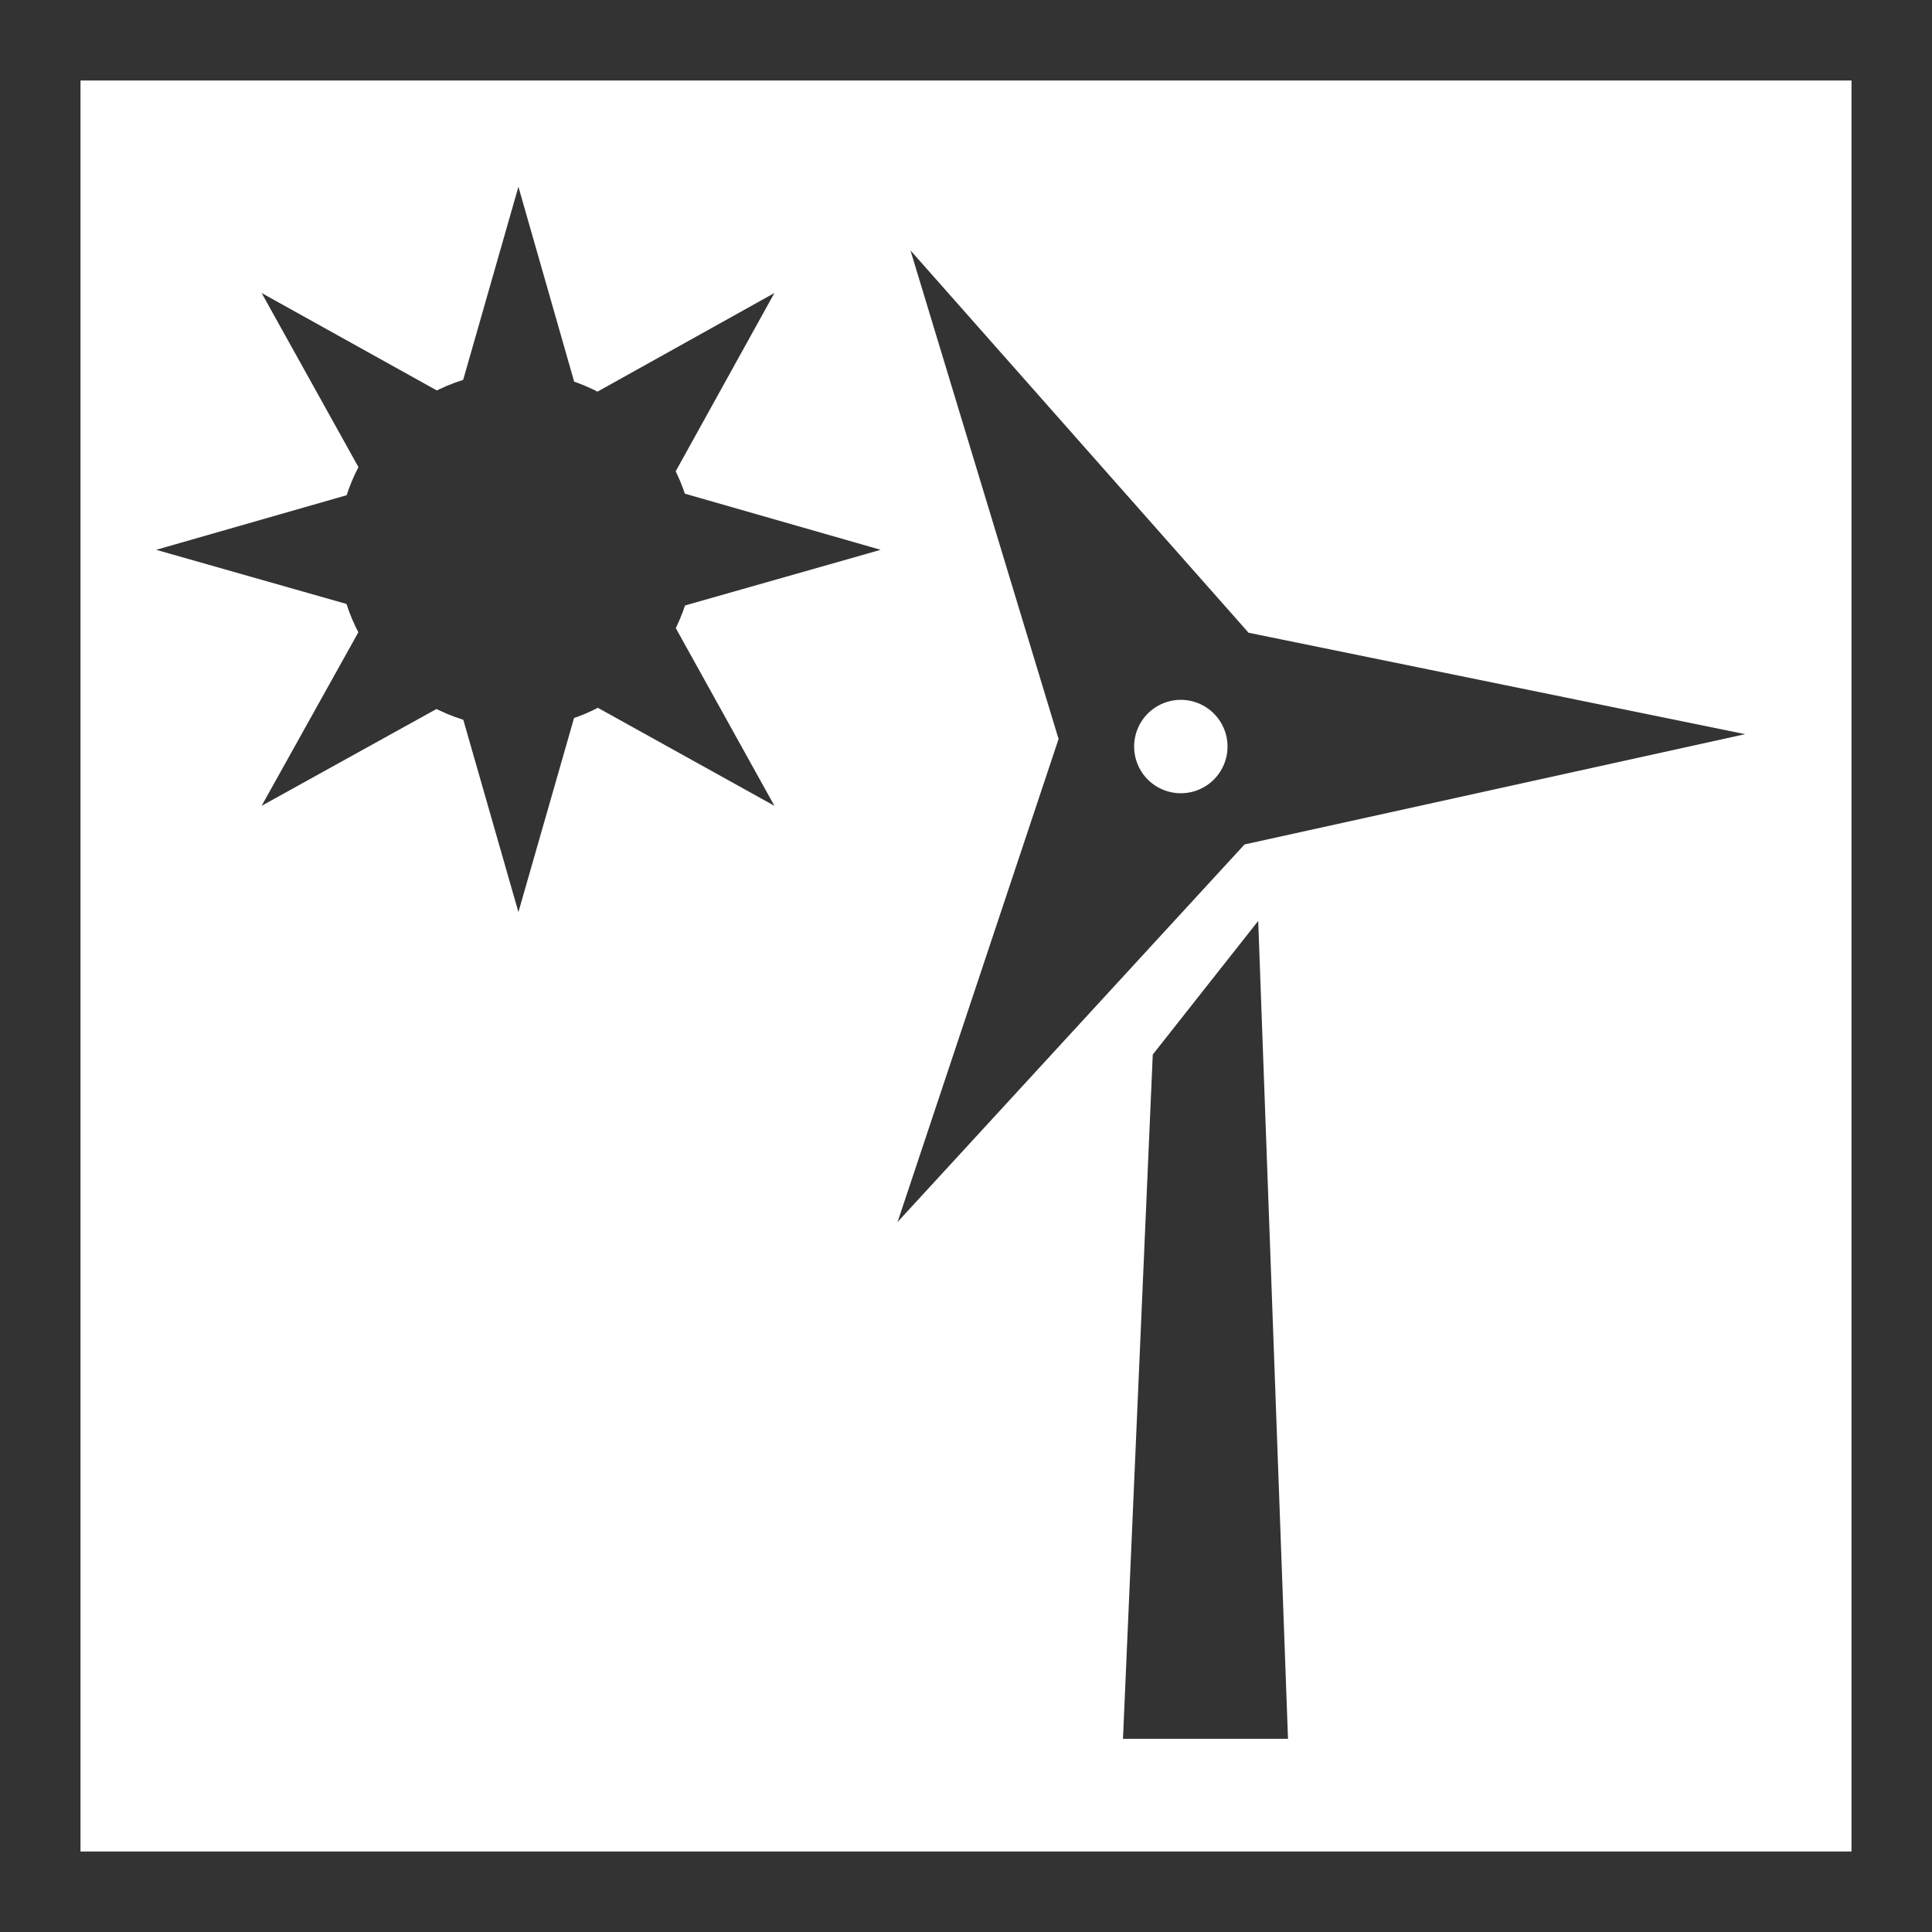 <svg id="Layer_1" data-name="Layer 1" xmlns="http://www.w3.org/2000/svg" viewBox="0 0 24 24"><rect x="0" y="0" width="24" height="24" fill="#808080" stroke="none"/><defs><style>.cls-1{fill:#fff;}.cls-2{fill:#333;}</style></defs><title>solarWindGeo_unselectedR</title><rect class="cls-1" x="0.5" y="0.5" width="23" height="23"/><path class="cls-2" d="M23,1V23H1V1H23m1-1H0V24H24V0h0Z" transform="translate(0 0)"/><circle class="cls-2" cx="6.41" cy="6.83" r="2.21"/><polygon class="cls-2" points="10.94 6.83 6.44 8.11 1.94 6.83 6.44 5.54 10.94 6.83"/><polygon class="cls-2" points="6.44 2.32 7.73 6.83 6.44 11.33 5.15 6.83 6.44 2.32"/><polygon class="cls-2" points="9.62 3.64 7.35 7.74 3.25 10.01 5.53 5.92 9.62 3.64"/><polygon class="cls-2" points="3.25 3.64 7.35 5.92 9.62 10.01 5.53 7.74 3.25 3.64"/><path class="cls-2" d="M15.51,7.86l-4.2-4.75,1.84,6.07-2,6,4.31-4.69,6.22-1.37ZM15,9.75A0.58,0.58,0,1,1,15.18,9,0.58,0.58,0,0,1,15,9.75Z" transform="translate(0 0)"/><polygon class="cls-2" points="13.95 21.6 16 21.6 15.63 11.44 14.32 13.1 13.95 21.6"/></svg>